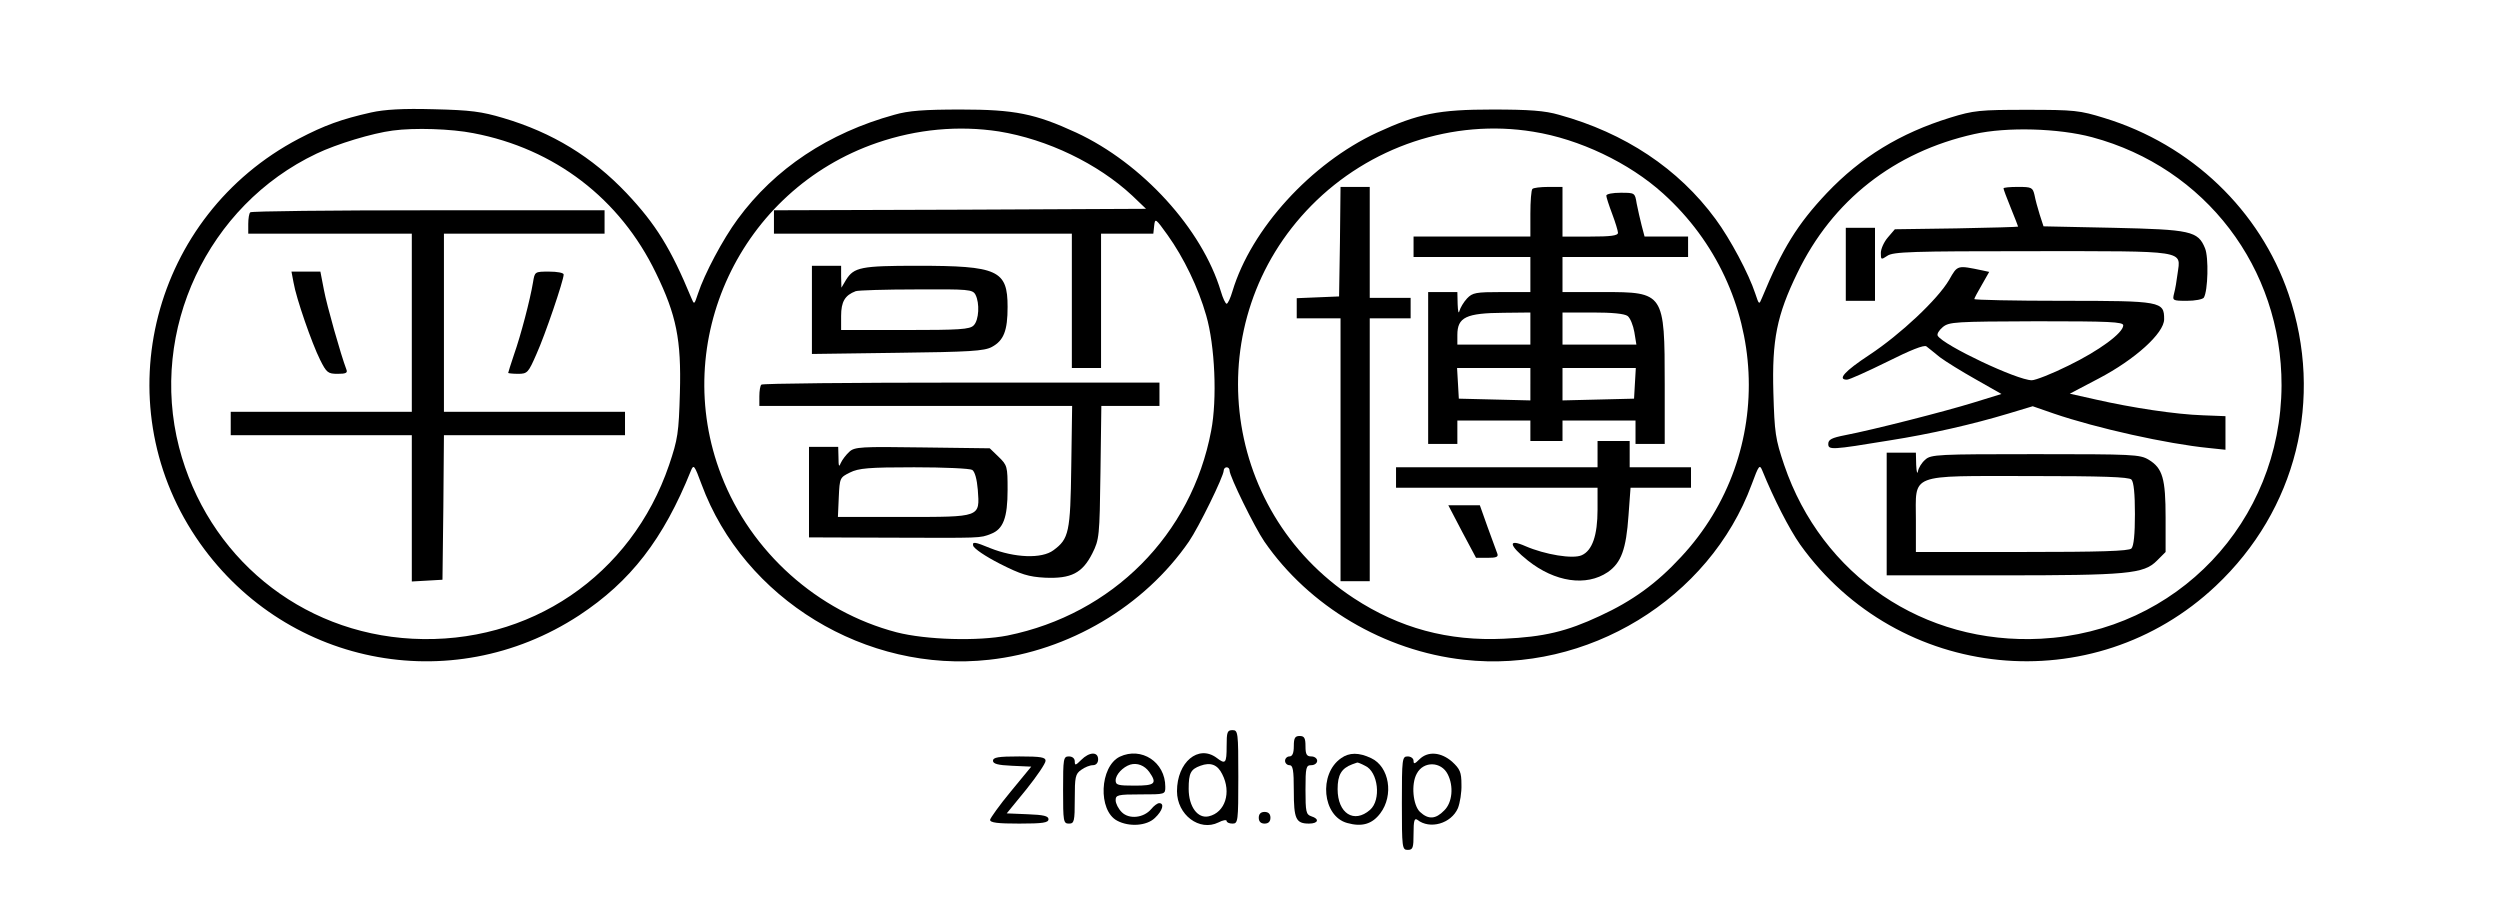 <?xml version="1.0" standalone="no"?>
<!DOCTYPE svg PUBLIC "-//W3C//DTD SVG 20010904//EN"
 "http://www.w3.org/TR/2001/REC-SVG-20010904/DTD/svg10.dtd">
<svg version="1.0" xmlns="http://www.w3.org/2000/svg"
 width="856" height="312" viewBox="0 0 856 312"
 preserveAspectRatio="xMidYMid meet">

<g transform="translate(0,312) scale(0.1,-0.1)"
fill="currentColor" stroke="none">
<path d="M1271 2735 c-102 -23 -160 -44 -248 -90 -501 -263 -665 -898 -352
-1365 293 -437 872 -555 1312 -267 176 116 288 260 383 496 9 22 12 18 36 -47
145 -393 564 -648 985 -601 273 30 531 183 684 405 33 48 119 223 119 243 0 6
5 11 10 11 6 0 10 -5 10 -11 0 -20 86 -195 119 -243 153 -222 411 -375 684
-405 421 -47 840 208 985 601 24 65 27 69 36 47 39 -96 92 -200 130 -254 336
-469 1004 -536 1423 -141 276 260 371 640 249 999 -98 287 -333 512 -631 603
-84 26 -102 28 -265 28 -162 0 -182 -2 -263 -27 -171 -53 -305 -135 -422 -258
-101 -107 -152 -190 -222 -359 -10 -24 -10 -24 -23 15 -22 67 -85 186 -136
255 -127 173 -311 295 -536 357 -48 14 -102 18 -228 18 -184 0 -254 -14 -395
-79 -226 -105 -431 -330 -495 -543 -7 -24 -16 -43 -20 -43 -4 0 -13 19 -20 43
-64 213 -269 438 -495 543 -141 65 -211 79 -395 79 -126 0 -180 -4 -228 -18
-225 -62 -409 -184 -536 -357 -51 -69 -114 -188 -136 -255 -13 -39 -13 -39
-23 -15 -70 169 -121 252 -222 359 -118 124 -253 207 -422 257 -74 22 -111 27
-238 30 -106 3 -169 -1 -214 -11z m350 -71 c278 -53 502 -224 625 -479 70
-144 87 -228 82 -409 -4 -139 -7 -159 -37 -248 -129 -379 -478 -616 -879 -595
-384 20 -702 281 -799 656 -103 401 98 828 471 1005 69 33 191 70 261 79 74
10 200 6 276 -9z m1799 6 c166 -27 339 -110 457 -220 l47 -45 -637 -3 -637 -2
0 -40 0 -40 510 0 510 0 0 -230 0 -230 50 0 50 0 0 230 0 230 89 0 90 0 3 28
c3 26 5 24 46 -33 55 -77 105 -180 132 -275 30 -103 38 -287 17 -395 -67 -356
-338 -628 -697 -701 -101 -20 -279 -15 -380 11 -271 71 -499 275 -600 537
-178 459 65 978 533 1139 137 47 279 60 417 39z m1830 -1 c157 -25 328 -106
445 -212 365 -330 393 -888 61 -1244 -84 -91 -167 -151 -278 -202 -113 -53
-192 -72 -329 -78 -190 -9 -357 36 -514 139 -462 303 -532 951 -145 1344 199
202 485 298 760 253z m1914 -19 c387 -104 649 -447 648 -850 -2 -467 -359
-843 -824 -867 -401 -21 -750 216 -879 595 -30 89 -33 109 -37 248 -5 181 12
265 82 409 120 249 332 415 606 476 111 25 289 20 404 -11z"/>
<path d="M857 2393 c-4 -3 -7 -21 -7 -40 l0 -33 280 0 280 0 0 -305 0 -305
-310 0 -310 0 0 -40 0 -40 310 0 310 0 0 -251 0 -250 53 3 52 3 3 248 2 247
310 0 310 0 0 40 0 40 -310 0 -310 0 0 305 0 305 275 0 275 0 0 40 0 40 -603
0 c-332 0 -607 -3 -610 -7z"/>
<path d="M1005 2153 c9 -54 63 -209 91 -265 22 -44 27 -48 60 -48 28 0 35 3
30 15 -19 50 -67 219 -77 273 l-12 62 -49 0 -50 0 7 -37z"/>
<path d="M1825 2153 c-10 -60 -42 -182 -65 -247 -11 -33 -20 -61 -20 -63 0 -1
15 -3 34 -3 32 0 35 4 63 68 29 64 93 252 93 272 0 6 -22 10 -50 10 -49 0 -49
0 -55 -37z"/>
<path d="M2780 2059 l0 -151 293 4 c247 3 297 6 323 20 41 22 54 56 54 137 0
126 -33 141 -309 141 -193 0 -217 -5 -244 -48 l-16 -27 -1 38 0 37 -50 0 -50
0 0 -151z m560 52 c15 -29 12 -87 -6 -105 -13 -14 -49 -16 -235 -16 l-219 0 0
48 c0 49 13 71 50 85 8 3 101 6 207 6 180 1 193 0 203 -18z"/>
<path d="M2607 1803 c-4 -3 -7 -21 -7 -40 l0 -33 536 0 535 0 -3 -207 c-3
-226 -8 -248 -61 -287 -40 -30 -133 -26 -216 7 -53 22 -62 23 -59 9 2 -10 42
-37 91 -62 73 -37 99 -45 155 -48 90 -4 128 16 162 83 24 48 25 58 28 278 l3
227 100 0 99 0 0 40 0 40 -678 0 c-373 0 -682 -3 -685 -7z"/>
<path d="M2770 1435 l0 -155 278 -1 c315 -1 307 -2 345 13 42 16 57 55 57 151
0 80 -1 84 -31 113 l-30 29 -231 3 c-210 3 -232 2 -250 -15 -11 -10 -24 -27
-29 -38 -6 -16 -8 -12 -8 18 l-1 37 -50 0 -50 0 0 -155z m559 76 c9 -6 16 -32
19 -68 7 -95 11 -93 -254 -93 l-225 0 3 68 c3 66 4 67 38 84 30 15 64 18 220
18 102 0 191 -4 199 -9z"/>
<path d="M4588 2293 l-3 -188 -72 -3 -73 -3 0 -34 0 -35 75 0 75 0 0 -450 0
-450 50 0 50 0 0 450 0 450 70 0 70 0 0 35 0 35 -70 0 -70 0 0 190 0 190 -50
0 -50 0 -2 -187z"/>
<path d="M5247 2473 c-4 -3 -7 -42 -7 -85 l0 -78 -200 0 -200 0 0 -35 0 -35
200 0 200 0 0 -60 0 -60 -98 0 c-89 0 -100 -2 -119 -22 -12 -13 -23 -32 -26
-43 -3 -11 -5 -1 -6 23 l-1 42 -50 0 -50 0 0 -260 0 -260 50 0 50 0 0 40 0 40
125 0 125 0 0 -35 0 -35 55 0 55 0 0 35 0 35 125 0 125 0 0 -40 0 -40 50 0 50
0 0 203 c0 315 -2 317 -211 317 l-139 0 0 60 0 60 215 0 215 0 0 35 0 35 -75
0 -74 0 -10 38 c-5 20 -13 54 -17 75 -6 37 -6 37 -55 37 -27 0 -49 -4 -49 -10
0 -5 9 -33 20 -62 11 -29 20 -59 20 -65 0 -10 -26 -13 -95 -13 l-95 0 0 85 0
85 -48 0 c-27 0 -52 -3 -55 -7z m-7 -478 l0 -55 -125 0 -125 0 0 33 c0 61 30
75 158 76 l92 1 0 -55z m333 43 c9 -7 19 -32 23 -55 l7 -43 -127 0 -126 0 0
55 0 55 103 0 c67 0 109 -4 120 -12z m-333 -233 l0 -56 -122 3 -123 3 -3 53
-3 52 125 0 126 0 0 -55z m358 3 l-3 -53 -122 -3 -123 -3 0 56 0 55 126 0 125
0 -3 -52z"/>
<path d="M5470 1565 l0 -45 -345 0 -345 0 0 -35 0 -35 345 0 345 0 0 -75 c0
-88 -18 -140 -54 -156 -30 -14 -126 2 -193 31 -61 27 -57 3 8 -49 93 -74 200
-90 274 -40 46 32 63 78 71 194 l7 95 103 0 104 0 0 35 0 35 -105 0 -105 0 0
45 0 45 -55 0 -55 0 0 -45z"/>
<path d="M5006 1300 l48 -90 39 0 c30 0 38 3 34 14 -3 8 -18 49 -33 90 l-27
76 -54 0 -54 0 47 -90z"/>
<path d="M6860 2475 c0 -3 11 -33 25 -67 14 -34 25 -63 25 -64 0 -1 -95 -4
-211 -6 l-211 -3 -24 -28 c-13 -15 -24 -39 -24 -53 0 -24 1 -24 22 -10 20 14
83 16 495 16 536 0 510 4 499 -77 -3 -24 -8 -54 -12 -68 -6 -24 -5 -25 44 -25
28 0 54 5 58 11 14 23 17 138 4 169 -24 59 -49 64 -314 70 l-239 5 -13 40 c-7
22 -15 52 -18 68 -6 25 -10 27 -56 27 -28 0 -50 -2 -50 -5z"/>
<path d="M6320 2215 l0 -125 50 0 50 0 0 125 0 125 -50 0 -50 0 0 -125z"/>
<path d="M6674 2162 c-39 -67 -167 -187 -273 -257 -85 -56 -111 -85 -77 -85 8
0 70 28 137 61 80 40 127 59 135 53 6 -5 27 -21 46 -37 20 -15 75 -49 123 -76
l88 -50 -94 -29 c-100 -31 -347 -94 -441 -112 -46 -9 -58 -15 -58 -30 0 -21
10 -21 210 12 140 22 284 55 407 92 l83 25 72 -25 c146 -50 389 -104 531 -118
l57 -6 0 57 0 58 -77 3 c-93 3 -244 26 -367 54 l-89 20 99 52 c124 65 224 155
224 203 0 61 -9 63 -347 63 -167 0 -303 3 -303 6 0 3 12 25 26 49 l25 44 -23
5 c-87 18 -85 19 -114 -32z m596 -156 c0 -26 -83 -87 -188 -138 -56 -28 -113
-50 -125 -50 -50 0 -301 119 -322 152 -4 6 4 19 17 30 22 18 41 19 321 20 250
0 297 -2 297 -14z"/>
<path d="M6460 1360 l0 -210 388 0 c438 0 492 5 537 50 l30 30 0 118 c0 133
-10 169 -58 198 -30 18 -53 19 -388 19 -333 0 -358 -1 -377 -19 -12 -10 -23
-28 -25 -40 -2 -11 -5 -2 -6 22 l-1 42 -50 0 -50 0 0 -210z m838 118 c8 -8 12
-49 12 -118 0 -69 -4 -110 -12 -118 -9 -9 -106 -12 -375 -12 l-363 0 0 109 c0
162 -29 151 389 151 249 0 340 -3 349 -12z"/>
<path d="M4200 565 c0 -59 -4 -63 -34 -40 -63 47 -136 -15 -136 -114 0 -81 77
-139 142 -107 15 8 28 10 28 5 0 -5 9 -9 20 -9 19 0 20 7 20 160 0 153 -1 160
-20 160 -18 0 -20 -7 -20 -55z m-15 -96 c32 -62 10 -131 -46 -144 -38 -9 -69
33 -69 94 0 54 7 67 40 79 35 13 59 4 75 -29z"/>
<path d="M4430 565 c0 -24 -5 -35 -15 -35 -8 0 -15 -7 -15 -15 0 -8 7 -15 15
-15 12 0 15 -16 15 -88 0 -96 7 -112 52 -112 32 0 37 16 8 25 -18 6 -20 15
-20 91 0 77 2 84 20 84 11 0 20 7 20 15 0 8 -9 15 -20 15 -16 0 -20 7 -20 35
0 28 -4 35 -20 35 -16 0 -20 -7 -20 -35z"/>
<path d="M3702 518 c-19 -19 -22 -20 -22 -5 0 10 -8 17 -20 17 -19 0 -20 -7
-20 -115 0 -108 1 -115 20 -115 18 0 20 7 20 84 0 76 2 86 22 100 12 9 30 16
40 16 11 0 18 8 18 20 0 27 -30 26 -58 -2z"/>
<path d="M3834 529 c-69 -34 -75 -184 -9 -219 41 -22 101 -18 129 9 27 25 34
51 15 51 -6 0 -18 -9 -27 -20 -26 -31 -76 -36 -101 -11 -12 12 -21 30 -21 41
0 18 7 20 85 20 85 0 85 0 85 26 0 85 -82 138 -156 103z m101 -52 c28 -40 20
-47 -50 -47 -57 0 -65 2 -65 18 0 20 25 46 50 54 24 7 49 -3 65 -25z"/>
<path d="M4592 524 c-78 -54 -64 -199 21 -222 50 -14 85 -4 113 33 47 62 31
160 -31 189 -42 20 -75 20 -103 0z m82 -26 c45 -20 56 -117 17 -151 -55 -48
-111 -12 -111 71 0 49 13 71 50 85 8 3 16 6 17 6 1 1 14 -4 27 -11z"/>
<path d="M4860 520 c-16 -16 -20 -17 -20 -5 0 8 -9 15 -20 15 -19 0 -20 -7
-20 -160 0 -153 1 -160 20 -160 18 0 20 7 20 56 0 44 3 54 13 47 43 -34 116
-13 139 40 7 18 13 54 12 81 0 42 -5 53 -32 78 -38 33 -83 37 -112 8z m97 -51
c21 -41 16 -97 -12 -124 -29 -30 -54 -32 -83 -5 -24 23 -31 95 -11 131 23 44
84 42 106 -2z"/>
<path d="M3400 515 c0 -10 16 -15 65 -17 l66 -3 -70 -85 c-39 -47 -70 -91 -71
-97 0 -10 26 -13 100 -13 81 0 100 3 100 15 0 11 -17 15 -71 17 l-72 3 67 82
c36 45 66 89 66 98 0 12 -15 15 -90 15 -72 0 -90 -3 -90 -15z"/>
<path d="M4310 320 c0 -13 7 -20 20 -20 13 0 20 7 20 20 0 13 -7 20 -20 20
-13 0 -20 -7 -20 -20z"/>
</g>
</svg>

